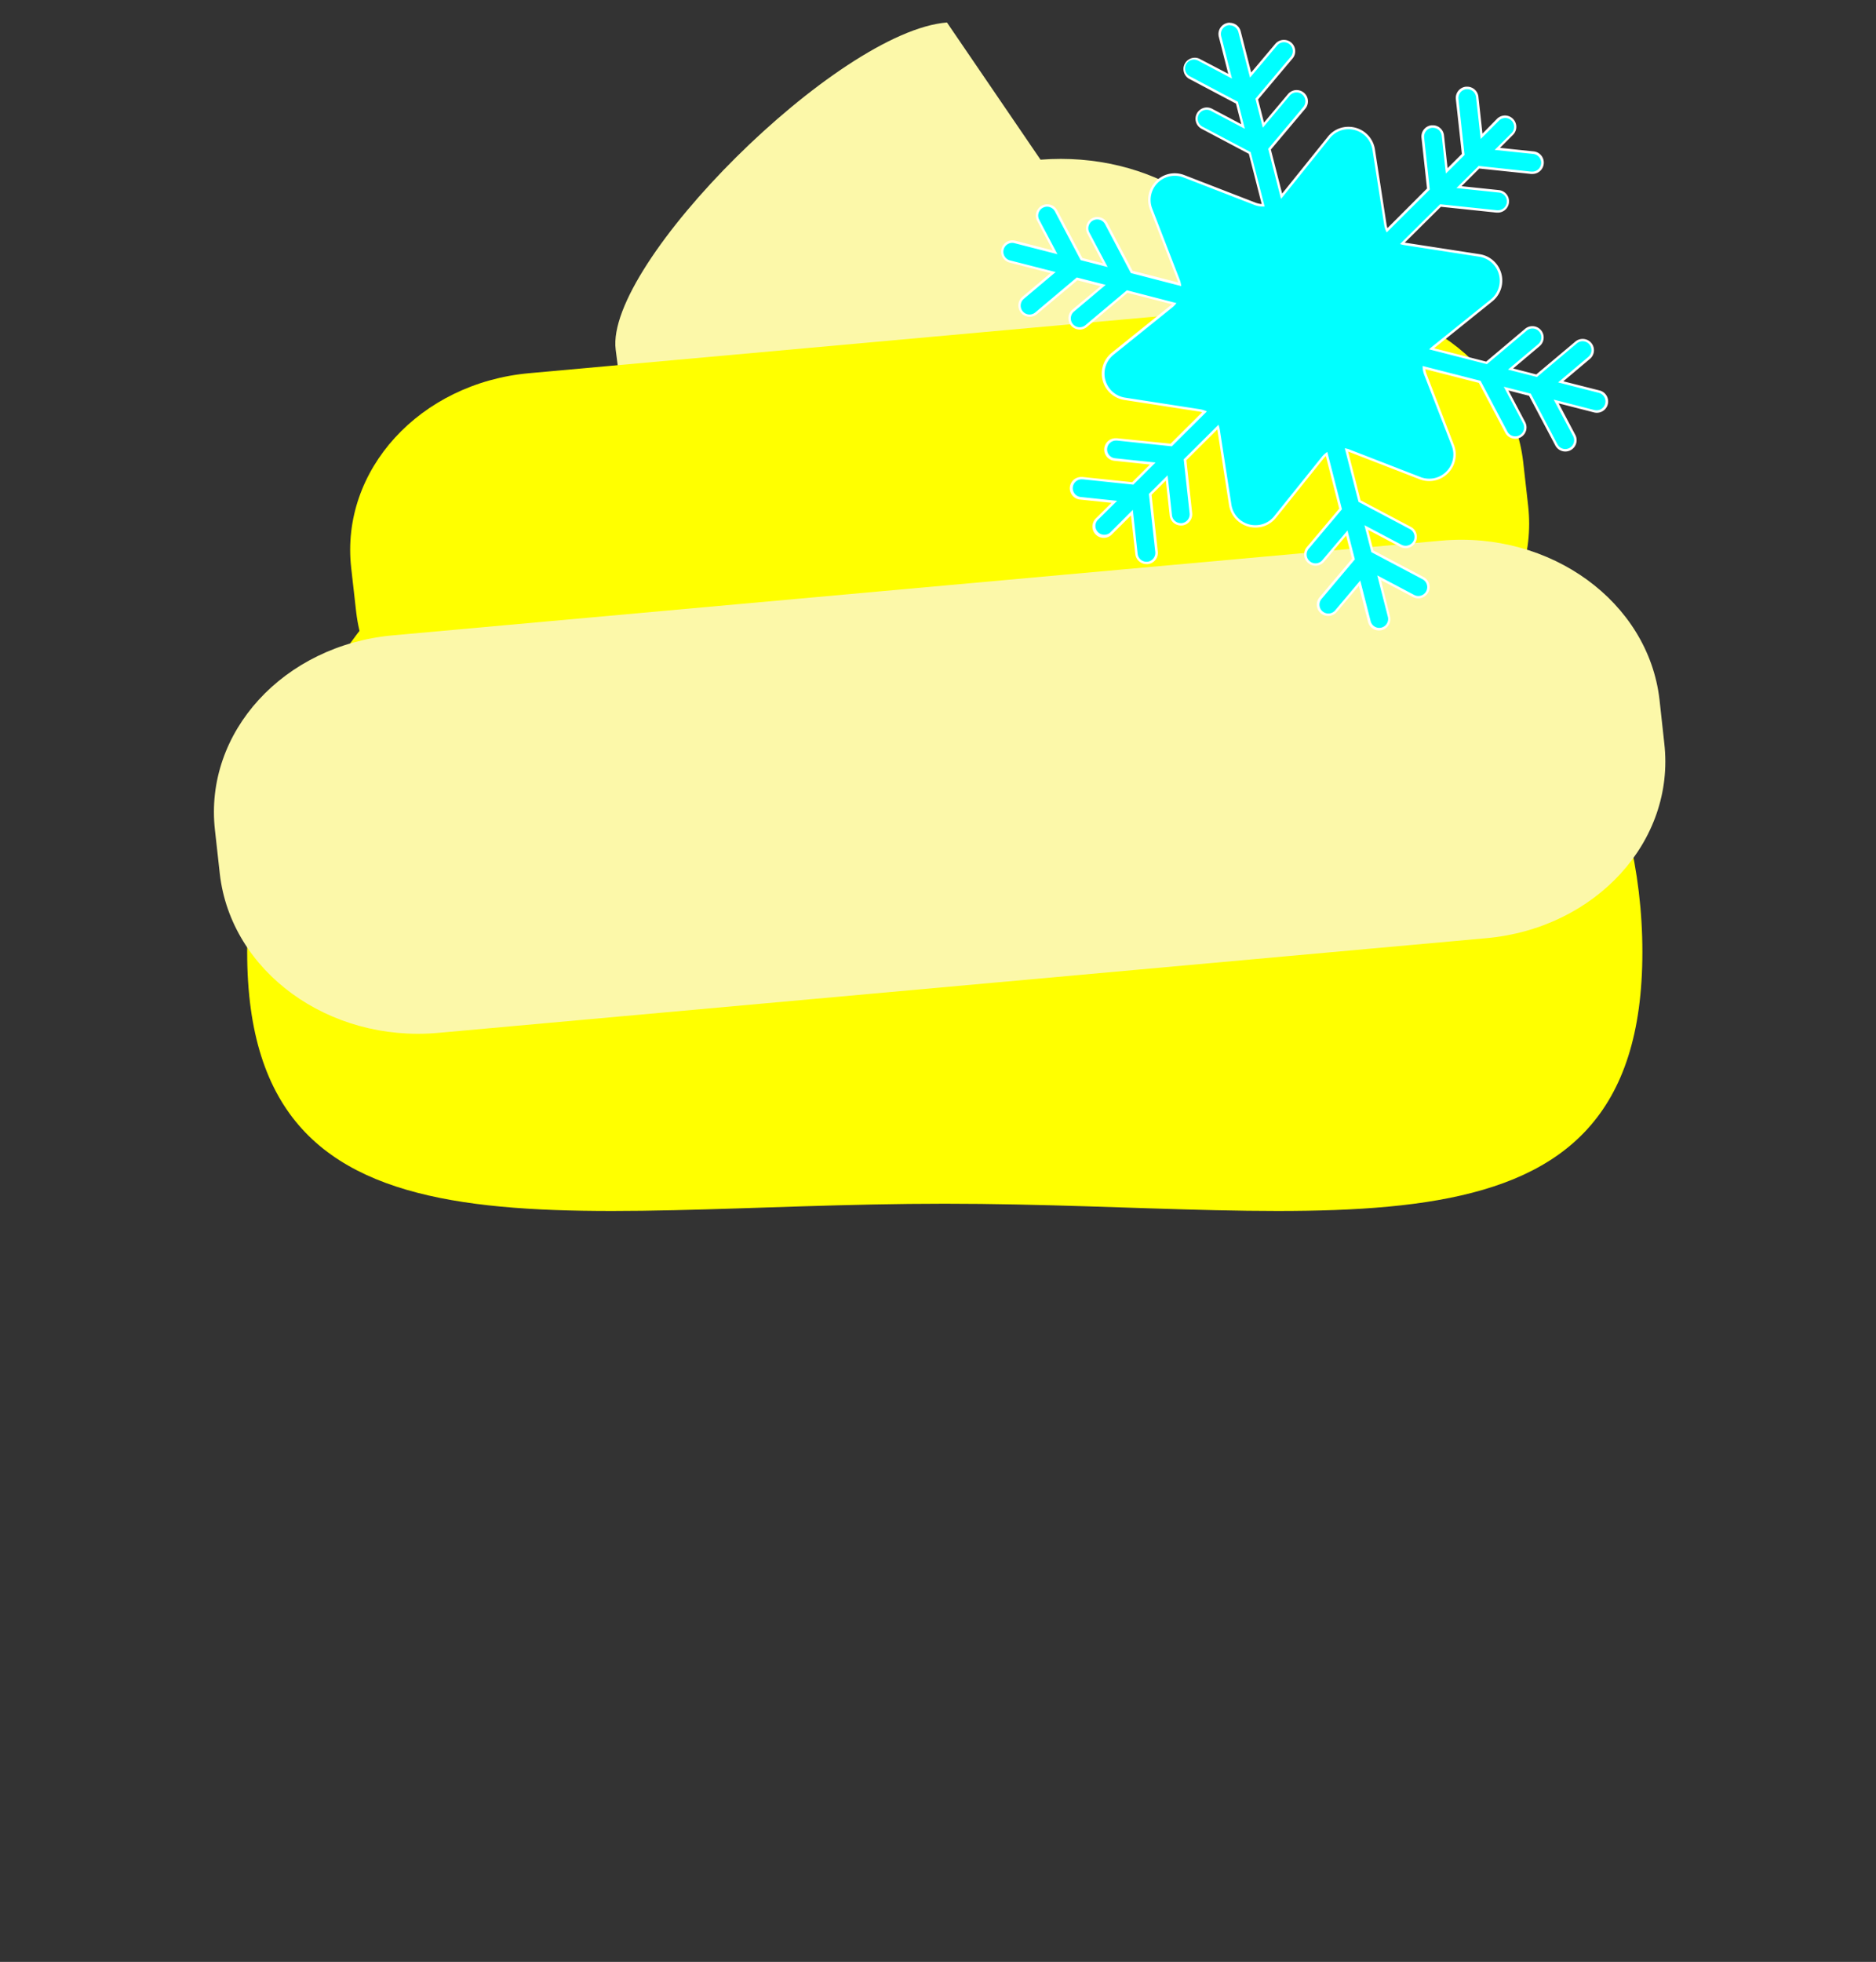 <svg xmlns="http://www.w3.org/2000/svg" viewBox="0 0 576 602">
	<rect x="0" y="0" width="576" height="602" fill="#333333" stroke="none"/>
	<defs>
		<style>
			.colorcls-1{fill:#ff0;}
			.colorcls-2{fill:#fcf8a9;}
			.copnicls-3{fill:aqua;}
			.copnicls-4{fill:#fff;}
			.copnicls-5{fill:none;}
		</style>
	</defs>
	<title>
		Recurso 212
	</title>
	<g id="Capa_2" data-name="Capa 2">
		<g id="Capa_3" data-name="Capa 3">
			<path class="colorcls-1" d="M504.27,292.14c0,100-95.9,77.22-214.19,77.22S75.89,392.14,75.89,292.14s95.9-181.07,214.19-181.07S504.27,192.13,504.27,292.14Z"/>
			<path class="colorcls-2" d="M333.3,155.81l-75.74,6c-33.58,2.65-63.56-16.47-67-42.73l-1.52-11.77C185.68,81,257.16,9.56,290.75,6.9L319.48,49c33.58-2.65,63.56,16.47,67,42.73L388,103.47C391.35,129.72,366.88,153.15,333.3,155.81Z"/>
			<path class="colorcls-1" d="M414.5,215l-238.15,21.5c-33.58,3-63.56-18.81-67-48.79l-1.52-13.44c-3.4-30,21.07-56.73,54.66-59.76L400.68,93c33.58-3,63.56,18.81,67,48.79l1.52,13.44C472.56,185.19,448.09,211.95,414.5,215Z"/>
			<path class="colorcls-2" d="M456.36,287.88,134.49,316.94c-33.58,3-63.56-18.81-67-48.79L66,254.71c-3.4-30,21.07-56.73,54.66-59.76l321.87-29.05c33.58-3,63.56,18.81,67,48.79L511,228.12C514.42,258.09,489.95,284.85,456.36,287.88Z"/>
		</g>
		<g id="Capa_1-2" data-name="Capa 1">
			<path class="copnicls-3" d="M423.49,193a3.1,3.1,0,0,1-3-2.33l-3-11.78-7.24,8.6a3.1,3.1,0,0,1-4.74-4l10.1-12-2-8-7.22,8.57a3.1,3.1,0,0,1-4.74-4l10.07-12-4.32-16.89a7,7,0,0,0-1.17,1.14l-14.6,18.17a7.63,7.63,0,0,1-6,2.92,7.81,7.81,0,0,1-7.77-6.62l-3.56-23A6,6,0,0,0,374,131l-10.12,10.06,1.79,16.39a3.1,3.1,0,0,1-2.74,3.42l-.34,0a3.09,3.09,0,0,1-3.08-2.76l-1.26-11.47-5.06,5,1.93,17.63a3.1,3.1,0,0,1-2.74,3.42l-.34,0a3.09,3.09,0,0,1-3.08-2.76l-1.39-12.71-6.47,6.44a3.1,3.1,0,0,1-4.37-4.39l5.39-5.36-10.35-1.08a3.1,3.1,0,0,1,.32-6.18l.33,0,15.37,1.61,6.14-6.1L342.31,141a3.1,3.1,0,0,1,.32-6.18l.33,0,16.62,1.74,10.24-10.19a6.92,6.92,0,0,0-1.53-.43l-23-3.56a7.81,7.81,0,0,1-3.7-13.81L359.72,94a6.38,6.38,0,0,0,.83-.81l-14.48-3.71L333.5,100.07a3.1,3.1,0,0,1-4-4.74l9.18-7.73-8-2L318.11,96.16a3.1,3.1,0,0,1-4-4.74l9.2-7.75L310,80.27a3.1,3.1,0,1,1,1.54-6l12.36,3.16-5.19-9.82a3.1,3.1,0,1,1,5.48-2.9L332,79.5l7.3,1.87-5.21-9.85a3.1,3.1,0,1,1,5.48-2.9l7.84,14.82,14.77,3.78a6.52,6.52,0,0,0-.35-1.28l-8.43-21.73a7.67,7.67,0,0,1,.81-7.21,7.74,7.74,0,0,1,9.3-2.9l21.73,8.43a6.92,6.92,0,0,0,2.52.46h0l-4.1-16L369,39.19a3.1,3.1,0,1,1,2.9-5.48l9.69,5.13-1.87-7.3L365.13,23.8a3.1,3.1,0,1,1,2.9-5.48l9.66,5.11-3.11-12.17a3.1,3.1,0,1,1,6-1.54L384,23l7.86-9.33a3.1,3.1,0,1,1,4.74,4L385.87,30.4l2,8,7.84-9.3a3.1,3.1,0,0,1,4.74,4L389.8,45.76l3.69,14.43,14.46-18a7.63,7.63,0,0,1,6-2.92,7.81,7.81,0,0,1,7.77,6.63l3.56,23a7,7,0,0,0,.51,1.74L438.57,58l-1.72-15.75a3.1,3.1,0,0,1,2.74-3.42l.34,0A3.09,3.09,0,0,1,443,41.58l1.19,10.83,5.06-5-1.86-17A3.1,3.1,0,0,1,450.14,27l.34,0a3.09,3.09,0,0,1,3.08,2.76l1.32,12.07L460,36.7a3.1,3.1,0,0,1,4.38,4.39l-4.6,4.58,11,1.15a3.1,3.1,0,0,1-.32,6.18l-.33,0-16-1.68L448,57.41,460.2,58.7a3.1,3.1,0,0,1-.32,6.18l-.33,0-17.26-1.81L430.57,74.7a6.24,6.24,0,0,0,.65.14l23,3.56A7.81,7.81,0,0,1,458,92.21l-18.17,14.6-.22.19,16.92,4.33,12.09-10.18a3.1,3.1,0,0,1,4,4.74l-8.7,7.33,8,2L484,105.06a3.1,3.1,0,0,1,4,4.74l-8.72,7.35,11.79,3a3.1,3.1,0,0,1,1.43,5.19,3.09,3.09,0,0,1-3,.81l-11.68-3,5.52,10.43a3.1,3.1,0,1,1-5.48,2.9l-8.15-15.4-7.3-1.87,5.53,10.46a3.08,3.08,0,0,1-.55,3.64,3.1,3.1,0,0,1-4.93-.74l-8.16-15.43-17.1-4.38a6.87,6.87,0,0,0,.44,2.08l8.43,21.73a7.67,7.67,0,0,1-.81,7.21,7.74,7.74,0,0,1-9.3,2.9l-21.73-8.43a6,6,0,0,0-.81-.25l4,15.75L433,162a3.1,3.1,0,0,1,.74,4.93,3.1,3.1,0,0,1-3.64.55l-10.62-5.62,1.87,7.3,15.56,8.23a3.1,3.1,0,0,1,.74,4.93,3.1,3.1,0,0,1-3.64.55l-10.59-5.6,3,11.88a3.1,3.1,0,0,1-3,3.87Z"/>
			<path class="copnicls-4" d="M377.58,7.77a2.73,2.73,0,0,1,2.64,2.05l3.58,14,8.33-9.89a2.72,2.72,0,0,1,4.17,3.51L385.46,30.3l2.27,8.88L396,29.32a2.72,2.72,0,0,1,4.17,3.51L389.39,45.67,393.31,61c.11-.12.23-.23.33-.35l14.6-18.17A7.29,7.29,0,0,1,414,39.66a7.41,7.41,0,0,1,7.4,6.31L425,69a7.43,7.43,0,0,0,.77,2.32L439,58.15l-1.74-15.93a2.72,2.72,0,0,1,2.41-3l.3,0a2.72,2.72,0,0,1,2.7,2.43l1.27,11.6,5.74-5.71-1.88-17.17a2.72,2.72,0,0,1,2.41-3l.3,0a2.72,2.72,0,0,1,2.7,2.43l1.41,12.85L460.25,37a2.72,2.72,0,0,1,3.85,3.86h0L458.93,46l11.77,1.23a2.72,2.72,0,0,1-.28,5.43l-.29,0L454,50.92l-6.82,6.79,13,1.37a2.72,2.72,0,0,1-.28,5.43l-.29,0-17.44-1.83L429.87,74.88a7.39,7.39,0,0,0,1.3.33l23,3.56a7.44,7.44,0,0,1,3.52,13.15l-18.17,14.6a7.35,7.35,0,0,0-.72.68l17.74,4.54,12.23-10.3a2.72,2.72,0,0,1,3.51,4.17l-9.26,7.8,8.88,2.27,12.26-10.33a2.72,2.72,0,0,1,3.51,4.17l-9.28,7.82,12.5,3.2a2.72,2.72,0,1,1-1.35,5.28l-12.5-3.2L483,133.79a2.72,2.72,0,1,1-4.82,2.55L470,120.79l-8.28-2.12,5.93,11.21a2.72,2.72,0,1,1-4.82,2.55l-8.24-15.58L436.8,112.3a7.38,7.38,0,0,0,.48,2.71l8.43,21.73a7.41,7.41,0,0,1-9.62,9.62l-21.73-8.43a7.41,7.41,0,0,0-1.46-.38L417.11,154l15.74,8.33a2.72,2.72,0,1,1-2.55,4.82l-11.37-6,2.12,8.28,15.71,8.31a2.72,2.72,0,1,1-2.55,4.82l-11.34-6,3.25,12.7a2.72,2.72,0,1,1-5.28,1.35l-3.19-12.48-7.71,9.16a2.72,2.72,0,0,1-4.17-3.51L416,171.65l-2.27-8.88L406,171.89a2.72,2.72,0,0,1-4.17-3.51l10.2-12.11-4.5-17.6a7.4,7.4,0,0,0-1.69,1.53l-14.6,18.17a7.29,7.29,0,0,1-5.75,2.78,7.41,7.41,0,0,1-7.4-6.31l-3.56-23a7.35,7.35,0,0,0-.42-1.5l-10.67,10.61,1.81,16.57a2.73,2.73,0,0,1-2.41,3l-.3,0a2.72,2.72,0,0,1-2.7-2.43l-1.34-12.24-5.74,5.71,1.95,17.81a2.73,2.73,0,0,1-2.41,3l-.3,0a2.72,2.72,0,0,1-2.7-2.43l-1.48-13.49-7,7A2.72,2.72,0,0,1,337,159.6l6-5.92-11.13-1.17a2.72,2.72,0,0,1,.28-5.43l.29,0,15.54,1.63,6.82-6.79-12.38-1.3a2.72,2.72,0,0,1,.28-5.43l.29,0,16.8,1.76,10.76-10.7a7.4,7.4,0,0,0-2.13-.68l-23-3.56a7.44,7.44,0,0,1-3.52-13.15L360,94.29A7.42,7.42,0,0,0,361.21,93L346,89.07,333.26,99.78a2.72,2.72,0,0,1-3.51-4.17l9.74-8.2-8.88-2.27L317.87,95.87a2.72,2.72,0,1,1-3.51-4.17l9.76-8.22-14-3.58a2.72,2.72,0,1,1,1.35-5.28L324.67,78l-5.59-10.57a2.72,2.72,0,1,1,4.82-2.55l7.9,14.94,8.28,2.12-5.61-10.6a2.72,2.72,0,1,1,4.82-2.55l7.92,15,15.47,4a7.39,7.39,0,0,0-.44-1.91L353.8,64.08a7.41,7.41,0,0,1,9.62-9.62l21.73,8.43a7.31,7.31,0,0,0,2.65.49l.49,0L384,46.69l-14.81-7.83A2.72,2.72,0,1,1,371.77,34l10.44,5.52-2.12-8.28-14.78-7.82a2.72,2.72,0,1,1,2.55-4.82l10.41,5.51-3.32-13a2.73,2.73,0,0,1,2.64-3.4m0-.75h0a3.48,3.48,0,0,0-3.37,4.34l2.9,11.35L368.21,18A3.47,3.47,0,0,0,365,24.13l14.49,7.66,1.62,6.32-8.94-4.73a3.47,3.47,0,0,0-3.25,6.14l14.52,7.68,3.94,15.4a6.47,6.47,0,0,1-1.9-.42L363.7,53.75a8.11,8.11,0,0,0-9.74,3,8,8,0,0,0-.85,7.56l8.43,21.73a5.8,5.8,0,0,1,.2.63l-14-3.59L340,68.44a3.47,3.47,0,1,0-6.14,3.25l4.81,9.1-6.32-1.62-7.75-14.64a3.47,3.47,0,1,0-6.14,3.25l4.8,9.07-11.54-3a3.47,3.47,0,0,0-4.23,2.5,3.47,3.47,0,0,0,2.5,4.23l12.57,3.22-8.65,7.28a3.47,3.47,0,0,0,4.48,5.31L330.79,86l7.1,1.82L329.27,95a3.47,3.47,0,1,0,4.48,5.31l12.42-10.46,13.68,3.5-.36.31-18.16,14.6a8.19,8.19,0,0,0,3.88,14.47l23,3.56a6.36,6.36,0,0,1,.9.21l-9.7,9.65L343,134.48l-.37,0a3.47,3.47,0,0,0-.36,6.93l10.81,1.13-5.45,5.42-15.19-1.59-.37,0a3.47,3.47,0,0,0-.36,6.93l9.56,1-4.83,4.81a3.47,3.47,0,1,0,4.9,4.93l5.92-5.89L348.58,170a3.47,3.47,0,0,0,3.45,3.1l.38,0a3.47,3.47,0,0,0,3.08-3.83l-1.91-17.45,4.38-4.36,1.17,10.69a3.47,3.47,0,0,0,3.45,3.1l.38,0a3.48,3.48,0,0,0,3.08-3.83l-1.77-16.21,9.52-9.47,0,.2,3.56,23a8.19,8.19,0,0,0,8.14,6.94,8,8,0,0,0,6.33-3.06l14.6-18.17a6.6,6.6,0,0,1,.66-.71l4.12,16.12-9.95,11.81a3.47,3.47,0,0,0,5.31,4.48l6.75-8,1.82,7.1-10,11.84a3.47,3.47,0,0,0,5.31,4.48l6.77-8,2.83,11.07a3.47,3.47,0,1,0,6.73-1.72L424,178l9.84,5.2a3.47,3.47,0,1,0,3.25-6.14l-15.41-8.15-1.62-6.32,9.87,5.22a3.47,3.47,0,0,0,3.25-6.14l-15.44-8.17-3.82-14.95.15.06,21.73,8.43a8.11,8.11,0,0,0,9.74-3,8,8,0,0,0,.85-7.56L438,114.74a6.33,6.33,0,0,1-.37-1.45l16.43,4.2,8.09,15.29a3.47,3.47,0,1,0,6.14-3.25l-5.14-9.71,6.32,1.62,8.07,15.26a3.47,3.47,0,1,0,6.14-3.25l-5.12-9.68,10.86,2.78a3.47,3.47,0,0,0,4.23-2.5,3.47,3.47,0,0,0-2.5-4.23L480,117l8.17-6.88a3.47,3.47,0,1,0-4.48-5.31l-12,10.08-7.1-1.82,8.14-6.86a3.47,3.47,0,0,0-4.48-5.31l-11.94,10.06-16-4.1,17.81-14.32A8.19,8.19,0,0,0,454.31,78l-23-3.55,11.09-11,17.09,1.79.37,0a3.45,3.45,0,0,0,2.45-1,3.47,3.47,0,0,0-2.1-5.91l-11.46-1.2,5.45-5.42,15.83,1.66.37,0a3.47,3.47,0,0,0,.36-6.93l-10.21-1.07,4-4,0,0a3.47,3.47,0,0,0-4.93-4.9L455.17,41l-1.24-11.3a3.47,3.47,0,0,0-3.45-3.1l-.38,0A3.47,3.47,0,0,0,447,30.43l1.84,16.81-4.38,4.36-1.1-10.06a3.47,3.47,0,0,0-3.45-3.1l-.38,0a3.47,3.47,0,0,0-3.08,3.83l1.7,15.57L426,70a6.56,6.56,0,0,1-.28-1.13l-3.56-23A8.19,8.19,0,0,0,414,38.91,8,8,0,0,0,407.66,42l-14,17.4-3.46-13.51,10.57-12.54a3.47,3.47,0,0,0-5.31-4.48l-7.37,8.75-1.82-7.1,10.59-12.57a3.47,3.47,0,1,0-5.31-4.48l-7.39,8.77L380.95,9.63A3.47,3.47,0,0,0,377.58,7Z"/>
			<rect class="copnicls-5" width="576" height="602"/>
		</g>
	</g>
</svg>
